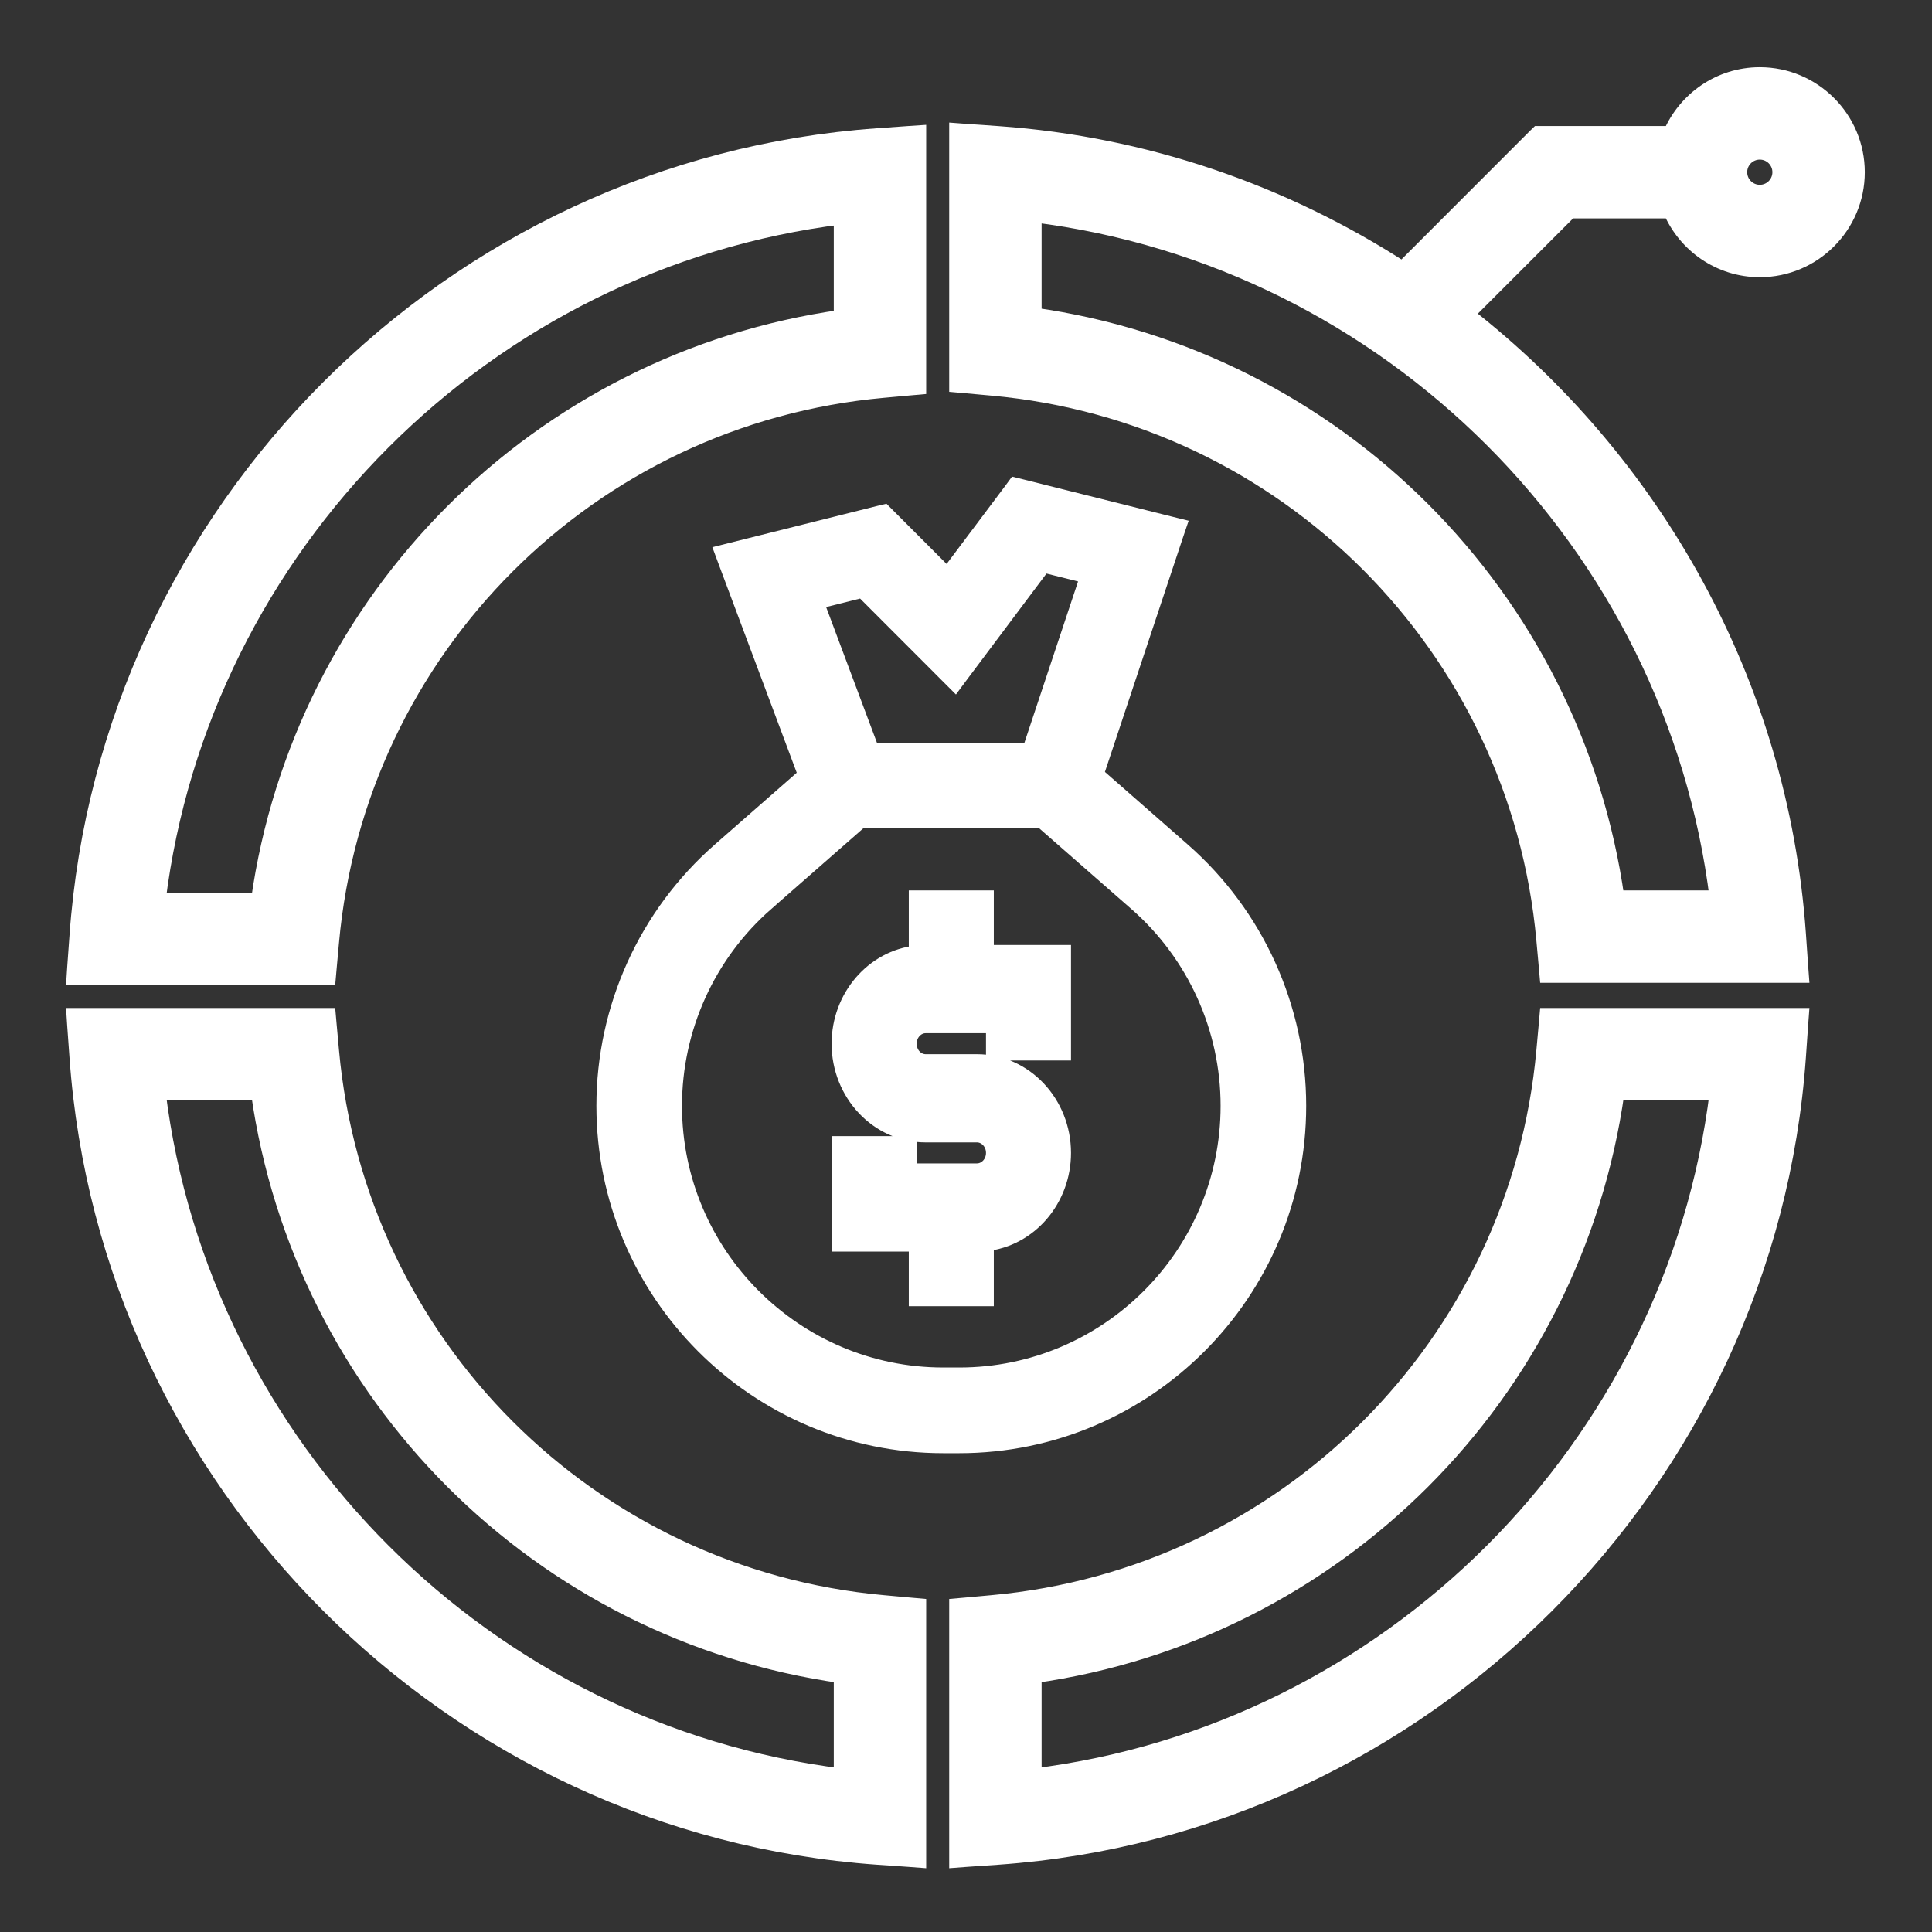 <svg width="23" height="23" viewBox="0 0 23 23" fill="none" xmlns="http://www.w3.org/2000/svg">
<rect x="0" y="0" width="23" height="23" fill="#333333" stroke="none"/>
<path d="M11.731 10.8V10.7H11.631H11.019H10.919V10.8V11.355C10.399 11.409 10 11.873 10 12.425C10 13.012 10.452 13.5 11.019 13.5H11.631C11.739 13.5 11.838 13.595 11.838 13.725C11.838 13.855 11.739 13.95 11.631 13.95H10.813V13.725V13.625H10.713H10.1H10V13.725V14.7V14.8H10.1H10.919V15.35V15.45H11.019H11.631H11.731V15.35V14.795C12.251 14.742 12.65 14.277 12.65 13.725C12.65 13.138 12.199 12.65 11.631 12.65H11.019C10.911 12.65 10.813 12.555 10.813 12.425C10.813 12.296 10.911 12.2 11.019 12.2H11.838V12.425V12.525H11.938H12.55H12.65V12.425V11.45V11.35H12.55H11.731V10.8Z" fill="white" stroke="white" stroke-width="0.2"/>
<path d="M14.074 10.129L14.074 10.129L13.038 9.221L13.986 6.373L14.021 6.27L13.916 6.244L12.154 5.803L12.089 5.787L12.05 5.84L11.28 6.866L10.562 6.147L10.522 6.107L10.467 6.12L8.721 6.557L8.613 6.584L8.652 6.689L9.603 9.229L8.576 10.129L8.576 10.129C7.701 10.895 7.2 12.002 7.2 13.165C7.2 15.39 9.007 17.2 11.23 17.2H11.419C13.642 17.2 15.45 15.39 15.45 13.165C15.45 12.002 14.948 10.895 14.074 10.129ZM10.37 8.941L9.702 7.157L10.27 7.015L11.287 8.033L11.369 8.115L11.438 8.022L12.418 6.715L12.963 6.851L12.268 8.941H10.37ZM11.419 16.38H11.23C9.46 16.38 8.019 14.938 8.019 13.165C8.019 12.238 8.419 11.356 9.116 10.746L9.05 10.67L9.116 10.746L10.24 9.761H12.409L13.534 10.746C13.534 10.746 13.534 10.746 13.534 10.746C14.231 11.356 14.631 12.238 14.631 13.165C14.631 14.938 13.19 16.38 11.419 16.38Z" fill="white" stroke="white" stroke-width="0.2"/>
<path d="M11.507 22.125L11.882 22.099C16.95 21.741 21.041 17.649 21.399 12.582L21.425 12.207L21.433 12.1H21.326H18.518H18.427L18.419 12.191L18.39 12.509C18.074 16.007 15.307 18.774 11.809 19.09L11.491 19.119L11.4 19.127V19.218V22.026V22.133L11.507 22.125ZM19.239 13H20.454C19.932 17.239 16.539 20.632 12.3 21.154V19.939C15.9 19.432 18.732 16.6 19.239 13Z" fill="white" stroke="white" stroke-width="0.2"/>
<path d="M10.819 1.6L10.444 1.627C5.376 1.985 1.285 6.076 0.927 11.144L0.9 11.518L0.893 11.626L1 11.626L3.807 11.626L3.899 11.626L3.907 11.535L3.936 11.216C4.251 7.719 7.018 4.951 10.516 4.636L10.835 4.607L10.926 4.599L10.926 4.507L10.926 1.7L10.926 1.593L10.819 1.6ZM3.087 10.726L1.871 10.726C2.394 6.487 5.787 3.094 10.026 2.571L10.026 3.787C6.426 4.293 3.594 7.126 3.087 10.726Z" fill="white" stroke="white" stroke-width="0.2"/>
<path d="M0.9 12.207L0.927 12.582C1.285 17.649 5.376 21.741 10.444 22.099L10.819 22.125L10.926 22.133L10.926 22.026L10.926 19.218L10.926 19.127L10.835 19.119L10.516 19.09C7.019 18.774 4.251 16.007 3.936 12.509L3.907 12.191L3.899 12.1L3.807 12.1L1 12.1L0.893 12.1L0.9 12.207ZM10.026 19.939L10.026 21.154C5.787 20.632 2.394 17.239 1.871 13L3.087 13C3.594 16.6 6.426 19.432 10.026 19.939Z" fill="white" stroke="white" stroke-width="0.2"/>
<path d="M21.425 11.493L21.399 11.118C21.188 8.133 19.68 5.487 17.443 3.743L18.686 2.5H19.896C20.071 2.909 20.475 3.2 20.95 3.2C21.584 3.2 22.1 2.684 22.1 2.05C22.1 1.416 21.584 0.9 20.95 0.9C20.475 0.9 20.071 1.191 19.896 1.6H18.355H18.314L18.284 1.629L16.698 3.216C15.288 2.304 13.645 1.726 11.882 1.601C11.882 1.601 11.882 1.601 11.882 1.601L11.507 1.575L11.4 1.567V1.674V4.482V4.573L11.491 4.581L11.809 4.61C11.809 4.61 11.809 4.61 11.809 4.61C15.307 4.926 18.074 7.693 18.39 11.191L18.419 11.509L18.427 11.6H18.518H21.326H21.433L21.425 11.493ZM20.95 1.8C21.088 1.8 21.2 1.912 21.2 2.05C21.2 2.188 21.088 2.3 20.95 2.3C20.812 2.3 20.7 2.188 20.7 2.05C20.7 1.912 20.812 1.8 20.95 1.8ZM12.3 3.761V2.546C16.539 3.068 19.932 6.461 20.454 10.7H19.239C18.732 7.1 15.9 4.268 12.3 3.761Z" fill="white" stroke="white" stroke-width="0.2"/>
</svg>
